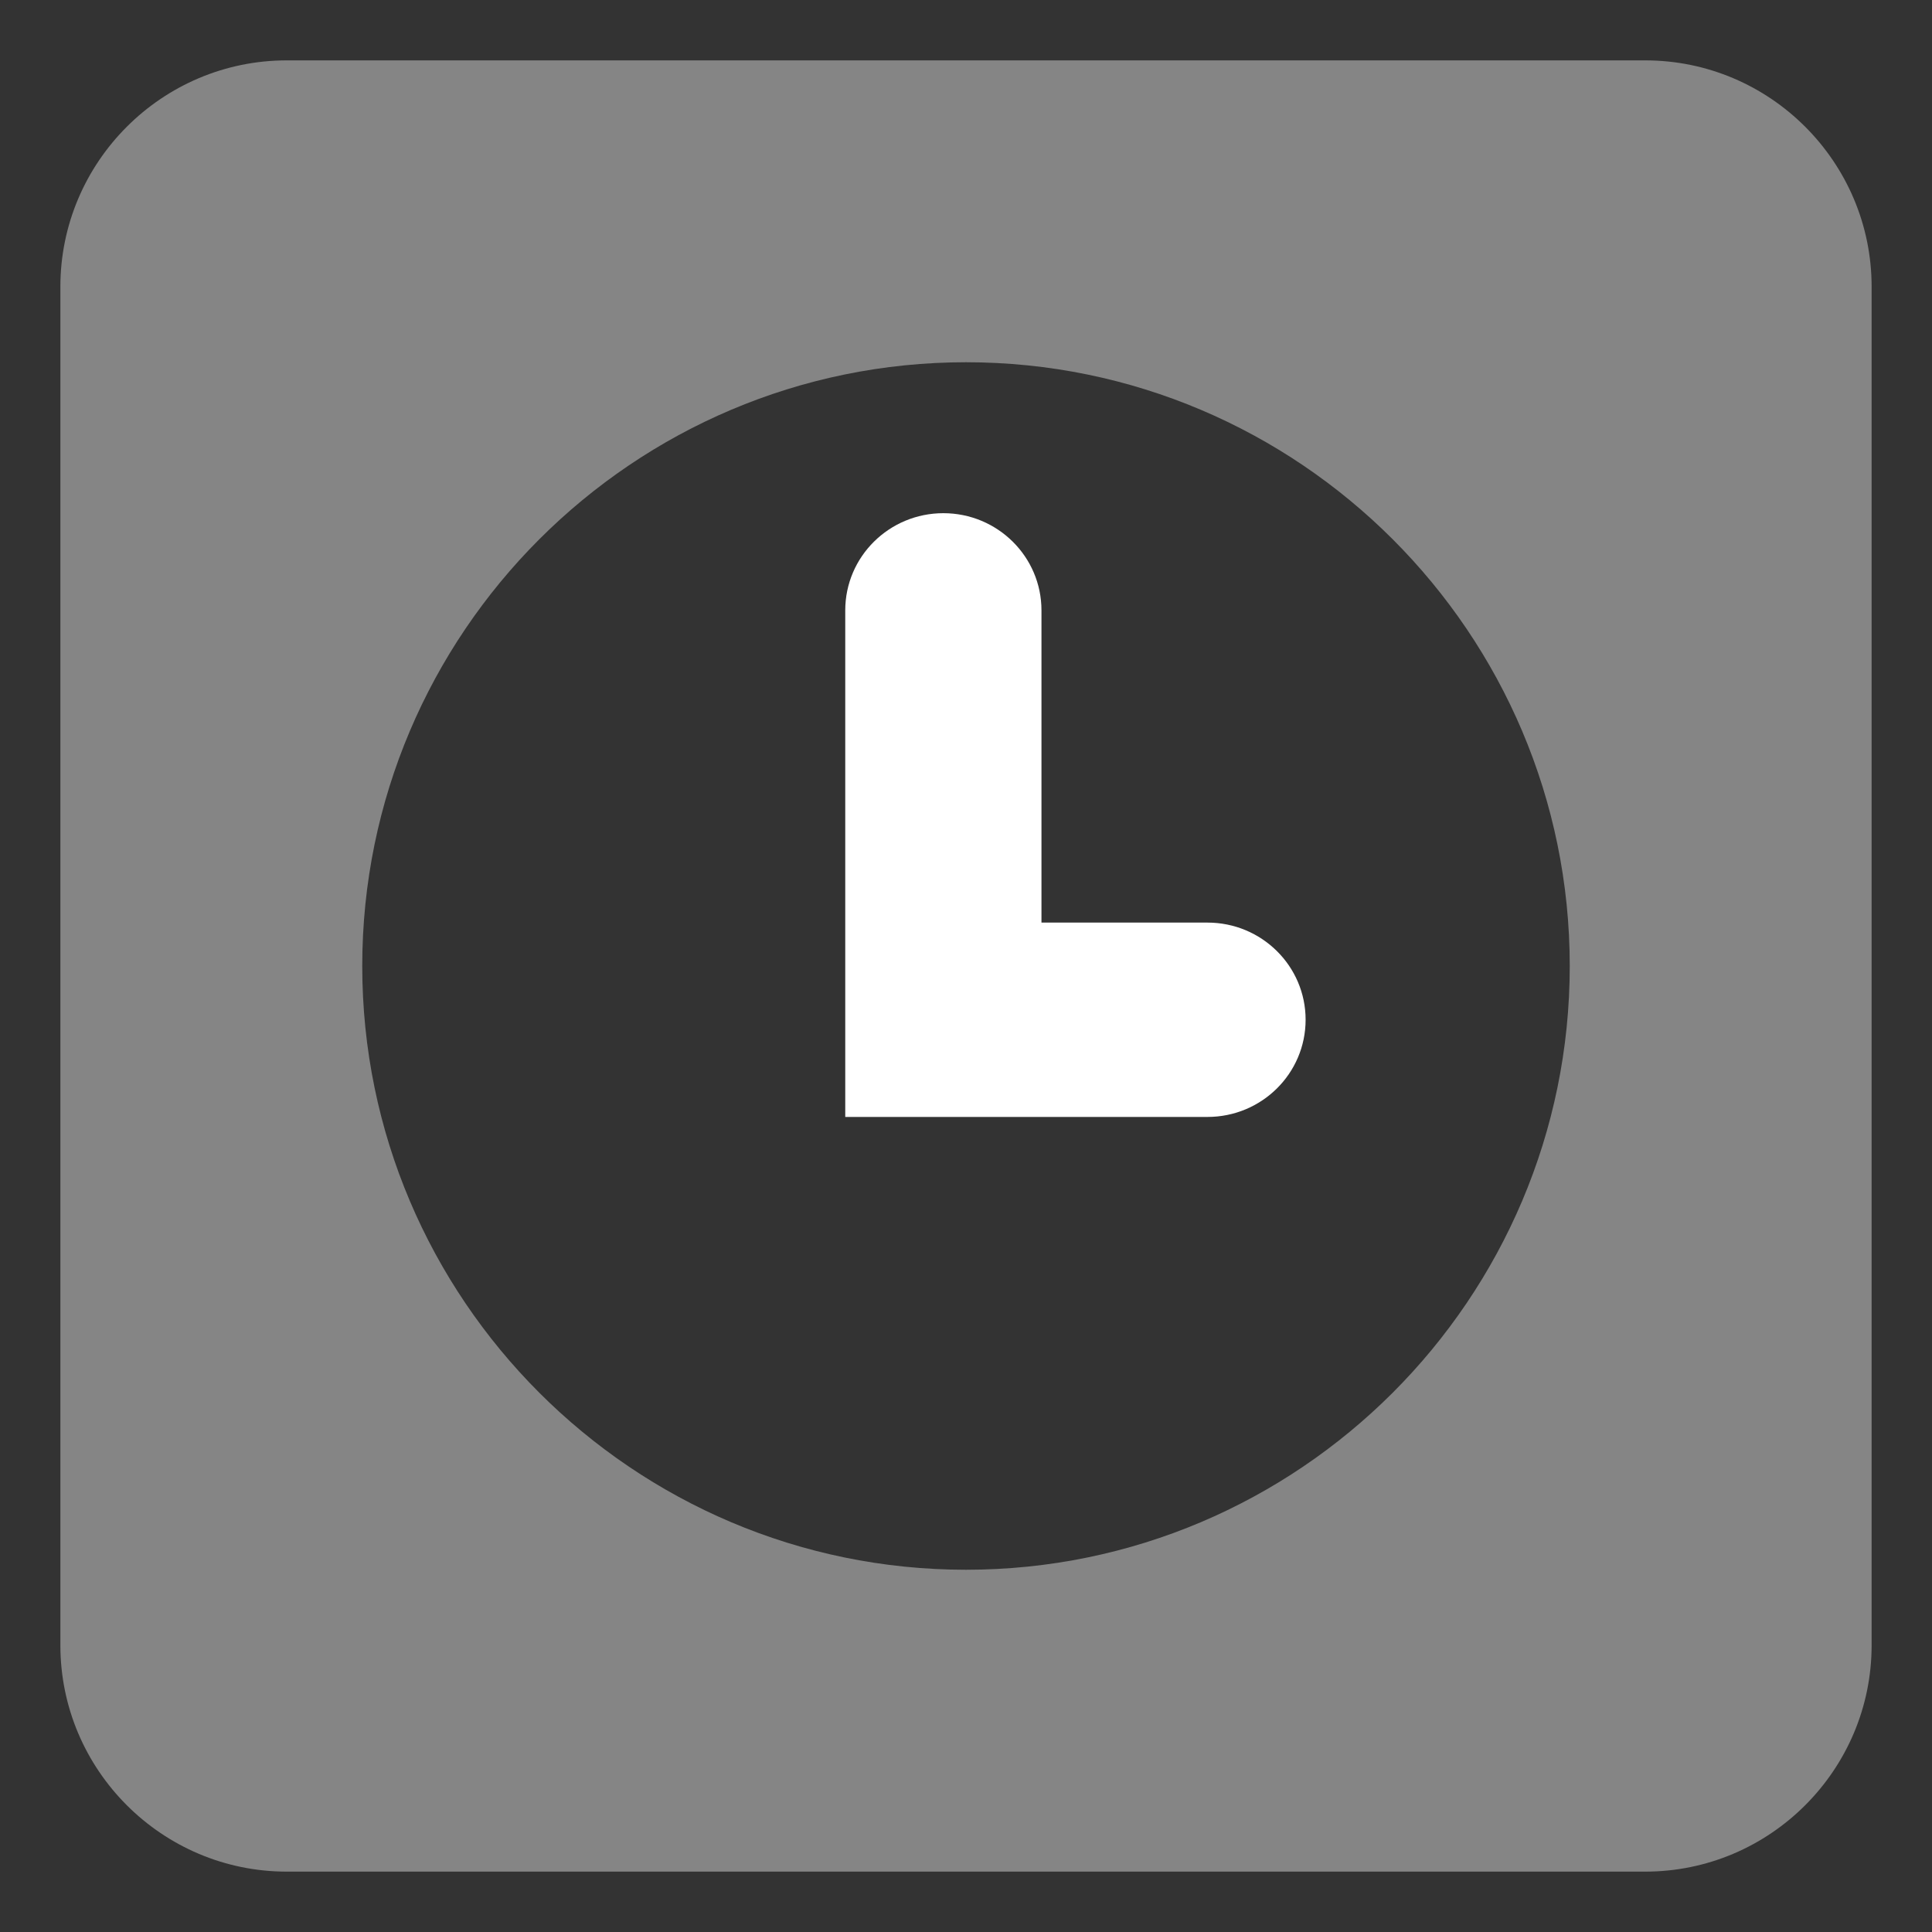 <?xml version="1.0" encoding="UTF-8"?>
<svg width="32px" height="32px" viewBox="0 0 32 32" version="1.1" xmlns="http://www.w3.org/2000/svg" xmlns:xlink="http://www.w3.org/1999/xlink">
    <rect x="0" y="0" width="32" height="32" fill="#333333" stroke="none"/>
    <!-- Generator: Sketch 55.2 (78181) - https://sketchapp.com -->
    <title>history (1)</title>
    <desc>Created with Sketch.</desc>
    <g id="history-(1)" stroke="none" stroke-width="1" fill="none" fill-rule="evenodd">
        <g id="Group" transform="translate(1, 1)" fill="#FFFFFF">
            <path d="M26.25,0 C28.317,0 30,1.683 30,3.75 L30,26.25 C30,28.317 28.317,30 26.25,30 L3.75,30 C1.683,30 0,28.317 0,26.25 L0,3.75 C0,1.683 1.683,0 3.75,0 L26.25,0 Z M15,25 C20.514,25 25,20.514 25,15 C25,9.486 20.514,5 15,5 C9.486,5 5,9.486 5,15 C5,20.514 9.486,25 15,25 Z" id="Combined-Shape" fill-opacity="0.4"></path>
            <path d="M19,14.281 C19.896,14.281 20.625,15 20.625,15.89 C20.625,16.781 19.896,17.5 19,17.5 L13,17.5 L13,9.11 C13,8.219 13.729,7.5 14.625,7.5 C15.521,7.5 16.25,8.219 16.25,9.11 L16.25,14.281 L19,14.281 Z" id="Fill-4487"></path>
        </g>
    </g>
</svg>